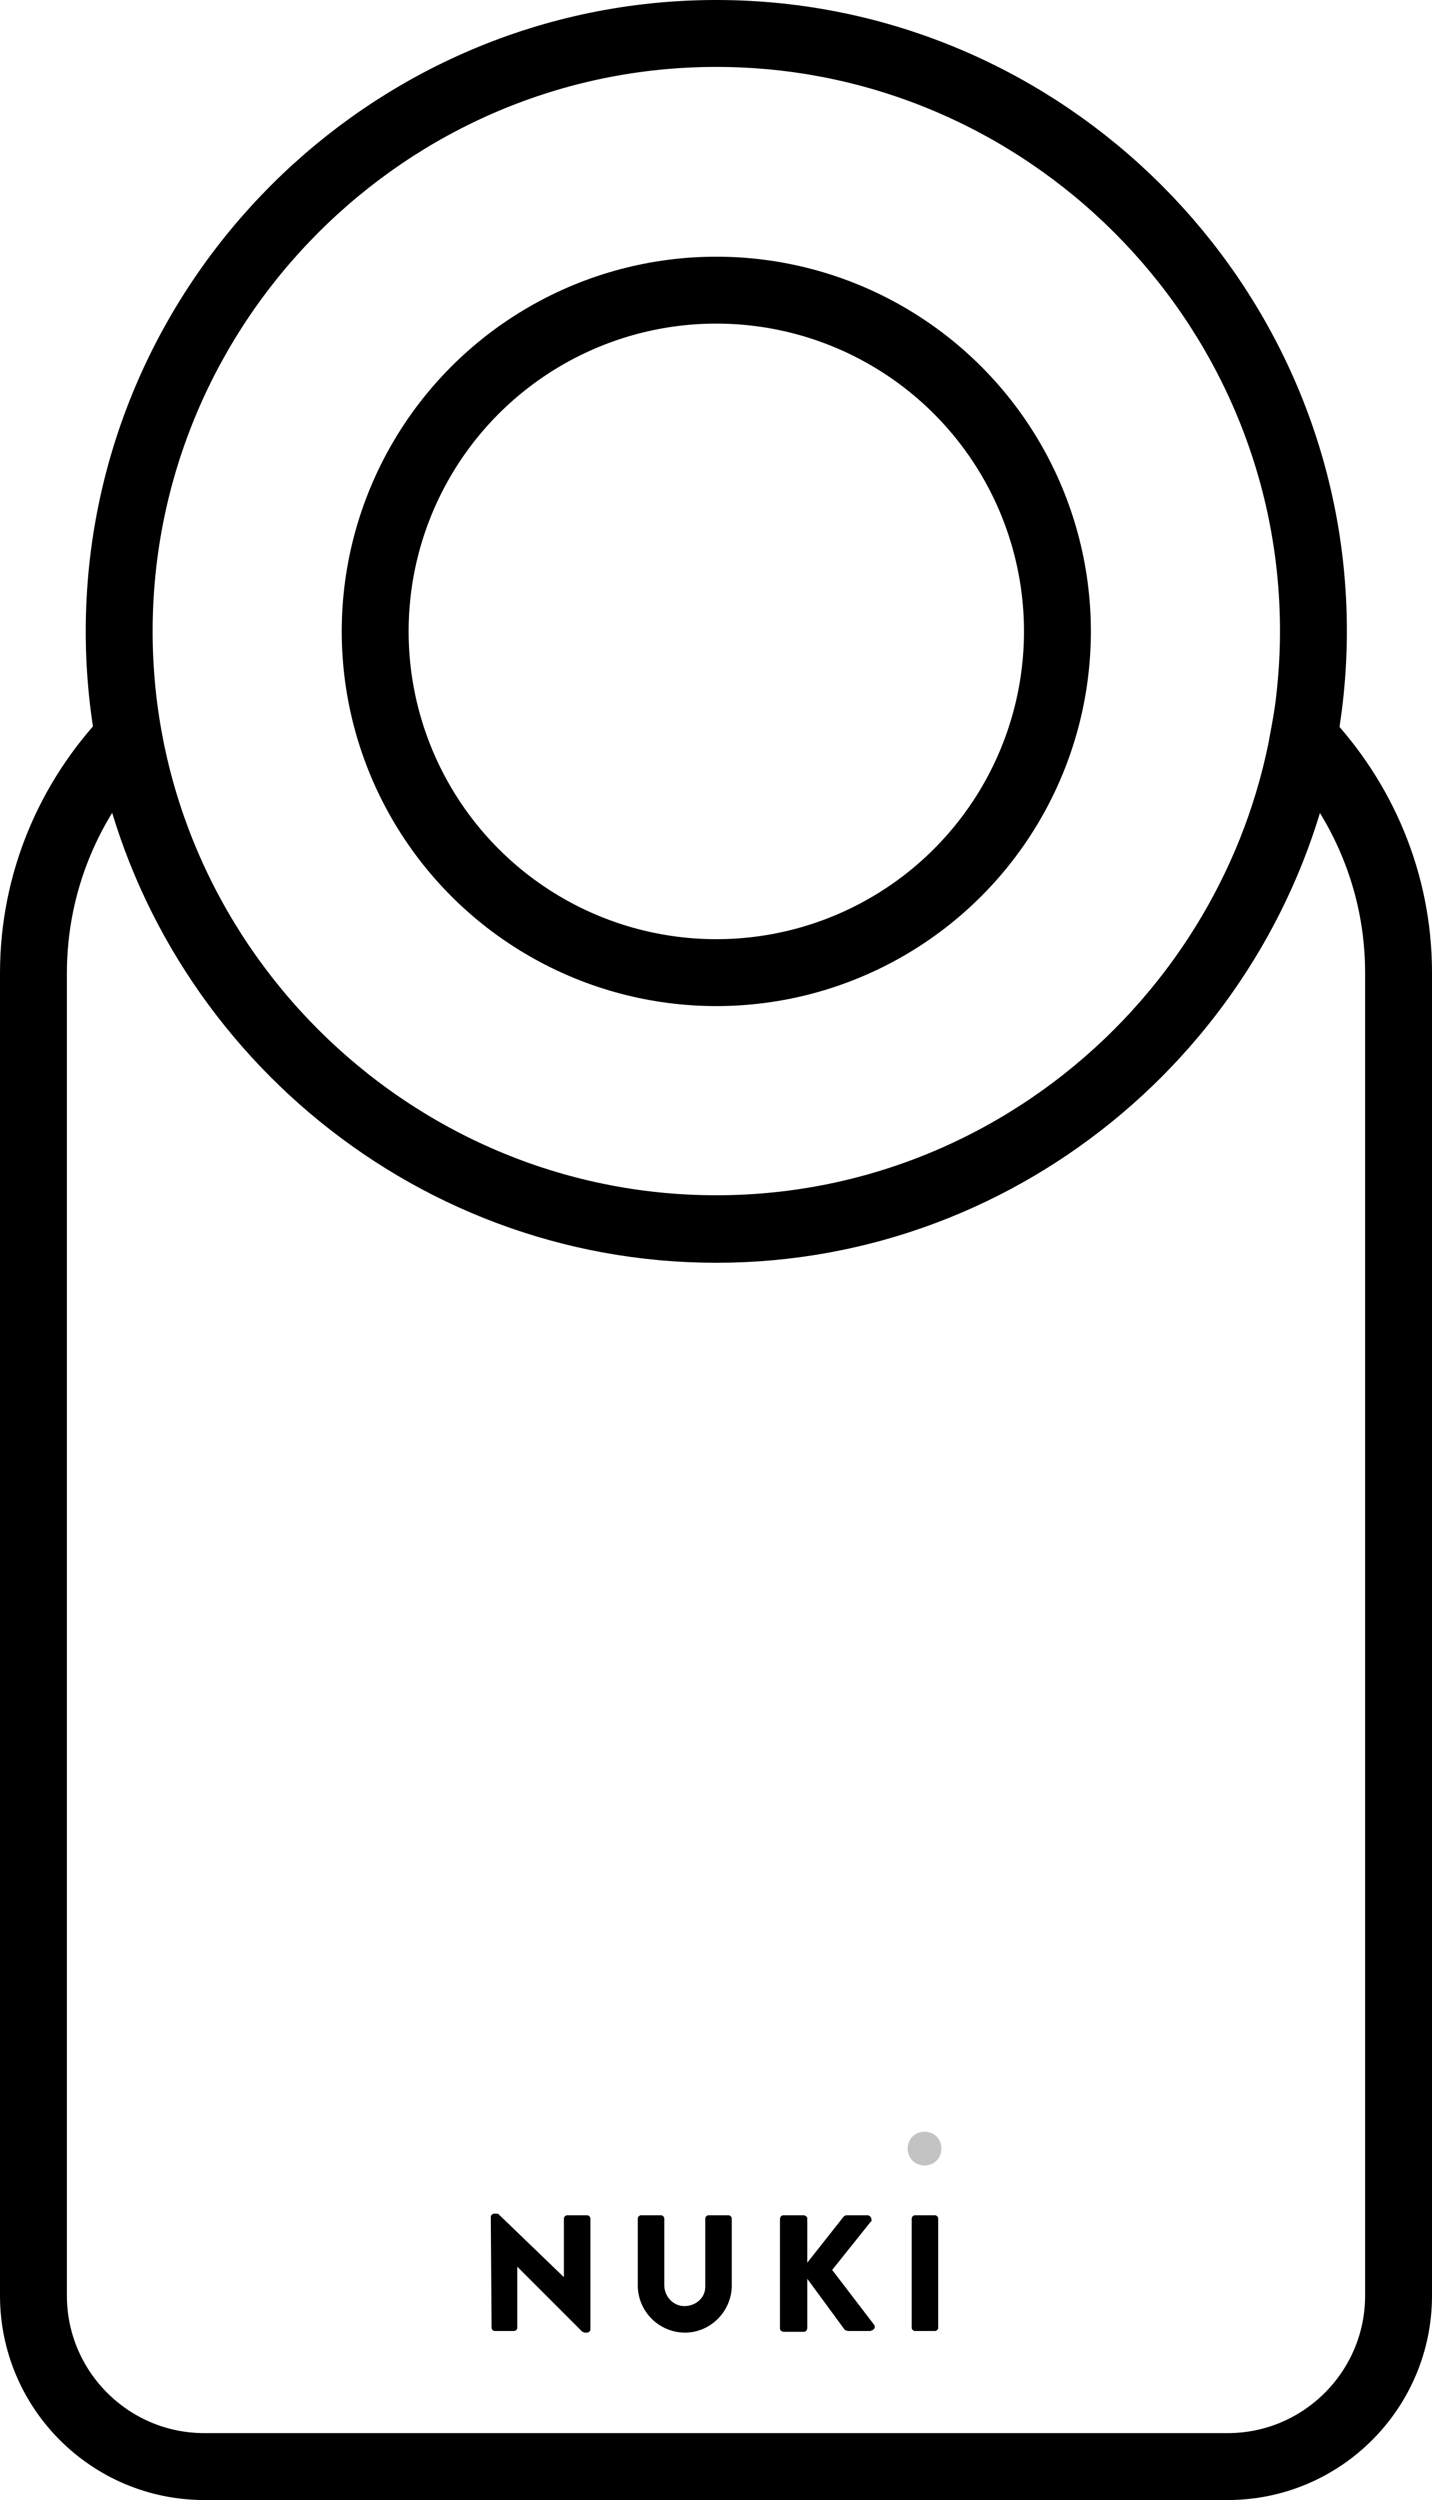 <?xml version="1.0" encoding="UTF-8" standalone="no"?>
<svg
   xmlns:dc="http://purl.org/dc/elements/1.1/"
   xmlns:cc="http://creativecommons.org/ns#"
   xmlns:rdf="http://www.w3.org/1999/02/22-rdf-syntax-ns#"
   xmlns:svg="http://www.w3.org/2000/svg"
   xmlns="http://www.w3.org/2000/svg"
   xmlns:sodipodi="http://sodipodi.sourceforge.net/DTD/sodipodi-0.dtd"
   xmlns:inkscape="http://www.inkscape.org/namespaces/inkscape"
   height="411"
   width="235.5"
   inkscape:version="1.0 (4035a4fb49, 2020-05-01)"
   sodipodi:docname="icon.svg"
   xml:space="preserve"
   viewBox="0 0 235.5 411"
   y="0px"
   x="0px"
   id="Layer_1"
   version="1.1"><defs
   id="defs18">
	
	
	
	
	
</defs><sodipodi:namedview
   fit-margin-bottom="0"
   fit-margin-right="0"
   fit-margin-left="0"
   fit-margin-top="0"
   inkscape:current-layer="Layer_1"
   inkscape:window-maximized="1"
   inkscape:window-y="-8"
   inkscape:window-x="-8"
   inkscape:cy="205.55"
   inkscape:cx="117.75"
   inkscape:zoom="2.1083599"
   showgrid="false"
   id="namedview16"
   inkscape:window-height="1027"
   inkscape:window-width="1920"
   inkscape:pageshadow="2"
   inkscape:pageopacity="0"
   guidetolerance="10"
   gridtolerance="10"
   objecttolerance="10"
   borderopacity="1"
   bordercolor="#666666"
   pagecolor="#ffffff" />
<style
   id="style2"
   type="text/css">
	.st0{fill:none;stroke:#000000;stroke-width:8;stroke-miterlimit:10;}
	.st1{fill:#C3C3C3;}
</style>
<path
   style="stroke-width:11;stroke-miterlimit:10;stroke-dasharray:none"
   class="st0"
   d="M 214.4,121.2 C 206.1,167 165.8,202.1 117.8,202.1 69.7,202.1 29.4,167 21.1,121.2 11.5,131.3 5.5,144.9 5.5,160 v 217.4 c 0,15.5 12.6,28.1 28.1,28.1 h 168.3 c 15.5,0 28.1,-12.6 28.1,-28.1 V 159.9 c 0,-15 -6,-28.6 -15.6,-38.7 z"
   id="path4" /><circle
   style="fill:none;fill-opacity:1;stroke-width:11;stroke-miterlimit:10;stroke-dasharray:none"
   id="Ellipse_2"
   class="st0"
   cx="117.8"
   cy="103.8"
   r="56.1" /><g
   transform="matrix(1.321,0,0,1.321,-35.799,-113.749)"
   id="g868"><g
     id="Gruppe_8"
     transform="translate(0.5,0.5)">
		<path
   d="m 87.7,361.5 c 0,-0.2 0.2,-0.4 0.4,-0.4 h 0.5 l 8.2,7.9 v 0 -7.3 c 0,-0.2 0.2,-0.4 0.4,-0.4 h 2.5 c 0.2,0 0.4,0.2 0.4,0.4 v 13.8 c 0,0.2 -0.2,0.4 -0.4,0.4 h -0.3 c -0.1,0 -0.2,-0.1 -0.3,-0.1 L 91,367.7 v 0 7.6 c 0,0.2 -0.2,0.4 -0.4,0.4 h -2.4 c -0.2,0 -0.4,-0.2 -0.4,-0.4 z"
   id="Pfad_23" />
		<path
   d="m 106,361.7 c 0,-0.2 0.2,-0.4 0.4,-0.4 h 2.5 c 0.2,0 0.4,0.2 0.4,0.4 v 8.3 c 0,1.4 1.1,2.6 2.5,2.6 1.4,0 2.6,-1 2.6,-2.4 0,-0.1 0,-0.1 0,-0.2 v -8.3 c 0,-0.2 0.2,-0.4 0.4,-0.4 h 2.5 c 0.2,0 0.4,0.2 0.4,0.4 v 8.5 c -0.1,3.2 -2.8,5.8 -6,5.7 -3.1,-0.1 -5.6,-2.6 -5.7,-5.7 z"
   id="Pfad_24" />
		<path
   d="m 123.7,361.8 c 0,-0.3 0.2,-0.5 0.4,-0.5 0,0 0,0 0.1,0 h 2.4 c 0.3,0 0.5,0.2 0.5,0.4 0,0 0,0 0,0.1 v 5.4 l 4.5,-5.7 c 0.1,-0.1 0.2,-0.2 0.4,-0.2 h 2.6 c 0.3,0 0.5,0.3 0.5,0.6 0,0.1 0,0.2 -0.1,0.2 l -4.8,6 5.2,6.8 c 0.2,0.2 0.1,0.6 -0.2,0.7 -0.1,0 -0.2,0.1 -0.2,0.1 h -2.8 c -0.1,0 -0.3,-0.1 -0.4,-0.1 l -4.7,-6.4 v 6.1 c 0,0.3 -0.2,0.5 -0.4,0.5 0,0 0,0 -0.1,0 h -2.4 c -0.3,0 -0.5,-0.2 -0.5,-0.4 0,0 0,0 0,-0.1 0,0 0,-13.5 0,-13.5 z"
   id="Pfad_25" />
		<path
   d="m 140.1,361.7 c 0,-0.2 0.2,-0.4 0.4,-0.4 h 2.5 c 0.2,0 0.4,0.2 0.4,0.4 v 13.6 c 0,0.2 -0.2,0.4 -0.4,0.4 h -2.5 c -0.2,0 -0.4,-0.2 -0.4,-0.4 z"
   id="Pfad_26" />
	</g><path
     d="m 140.1,353.5 c 0,-1.2 0.9,-2.1 2.1,-2.1 1.2,0 2.1,0.9 2.1,2.1 0,1.2 -0.9,2.1 -2.1,2.1 -1.2,0 -2.1,-0.9 -2.1,-2.1 z"
     class="st1"
     id="Pfad_27" /></g><path
   style="stroke-width:11;stroke-miterlimit:10;stroke-dasharray:none"
   id="Pfad_22"
   class="st0"
   d="m 117.8,5.5 c 54,0 98.2,44.2 98.2,98.2 0,54 -44.2,98.3 -98.2,98.3 -54,0 -98.2,-44.2 -98.2,-98.2 0,-54 44.1,-98.3 98.2,-98.3 z" />
</svg>
